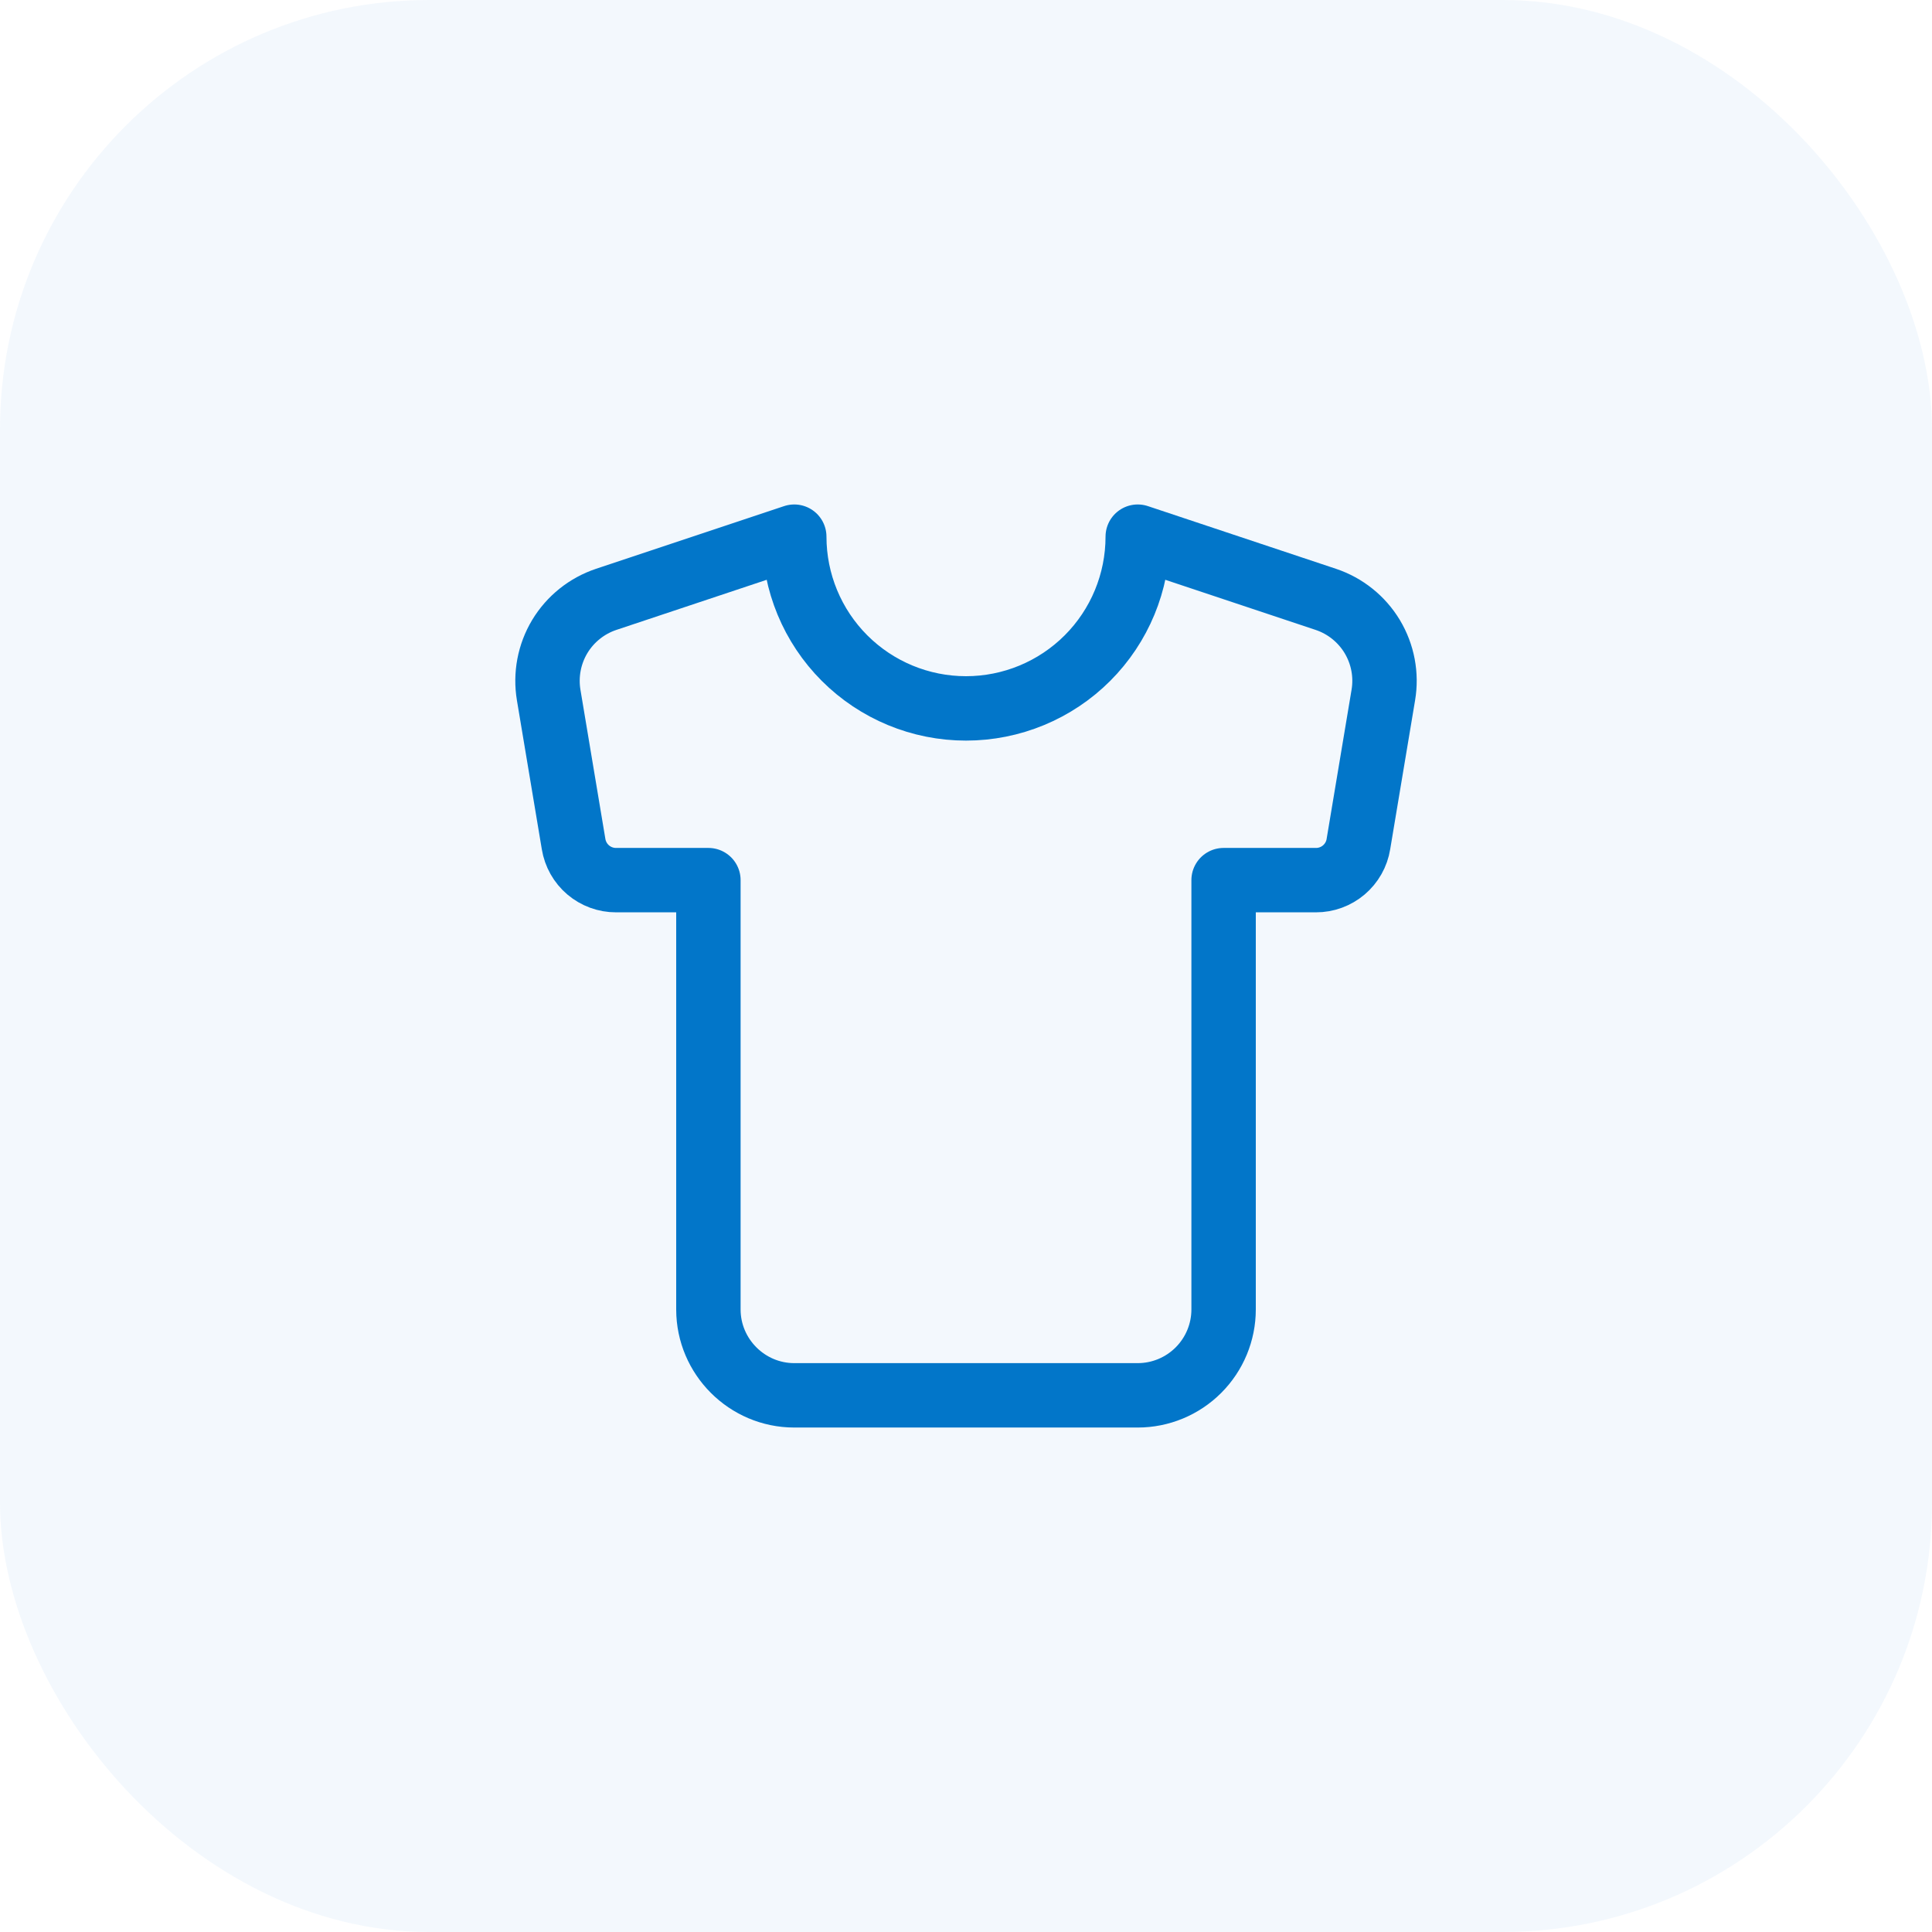 <svg width="36" height="36" viewBox="0 0 36 36" fill="none" xmlns="http://www.w3.org/2000/svg">
<g id="Group 170">
<rect id="Rectangle 422" width="36" height="36" rx="8" fill="#0276C9" fill-opacity="0.05"/>
<g id="Frame">
<path id="Vector" d="M24.704 11.168L21.2 10C21.2 10.849 20.863 11.663 20.263 12.263C19.663 12.863 18.849 13.2 18 13.2C17.151 13.2 16.337 12.863 15.737 12.263C15.137 11.663 14.8 10.849 14.8 10L11.296 11.168C10.934 11.289 10.627 11.535 10.43 11.862C10.234 12.189 10.161 12.576 10.224 12.952L10.688 15.728C10.719 15.916 10.815 16.087 10.96 16.21C11.105 16.333 11.29 16.401 11.48 16.4H13.2V24.4C13.2 25.28 13.92 26 14.8 26H21.2C21.624 26 22.031 25.831 22.331 25.531C22.631 25.231 22.8 24.824 22.8 24.4V16.4H24.52C24.71 16.401 24.895 16.333 25.04 16.21C25.185 16.087 25.282 15.916 25.312 15.728L25.776 12.952C25.84 12.576 25.766 12.189 25.57 11.862C25.373 11.535 25.066 11.289 24.704 11.168Z" stroke="#0276C9" stroke-width="1.2" stroke-linecap="round" stroke-linejoin="round"/>
</g>
</g>
</svg>
